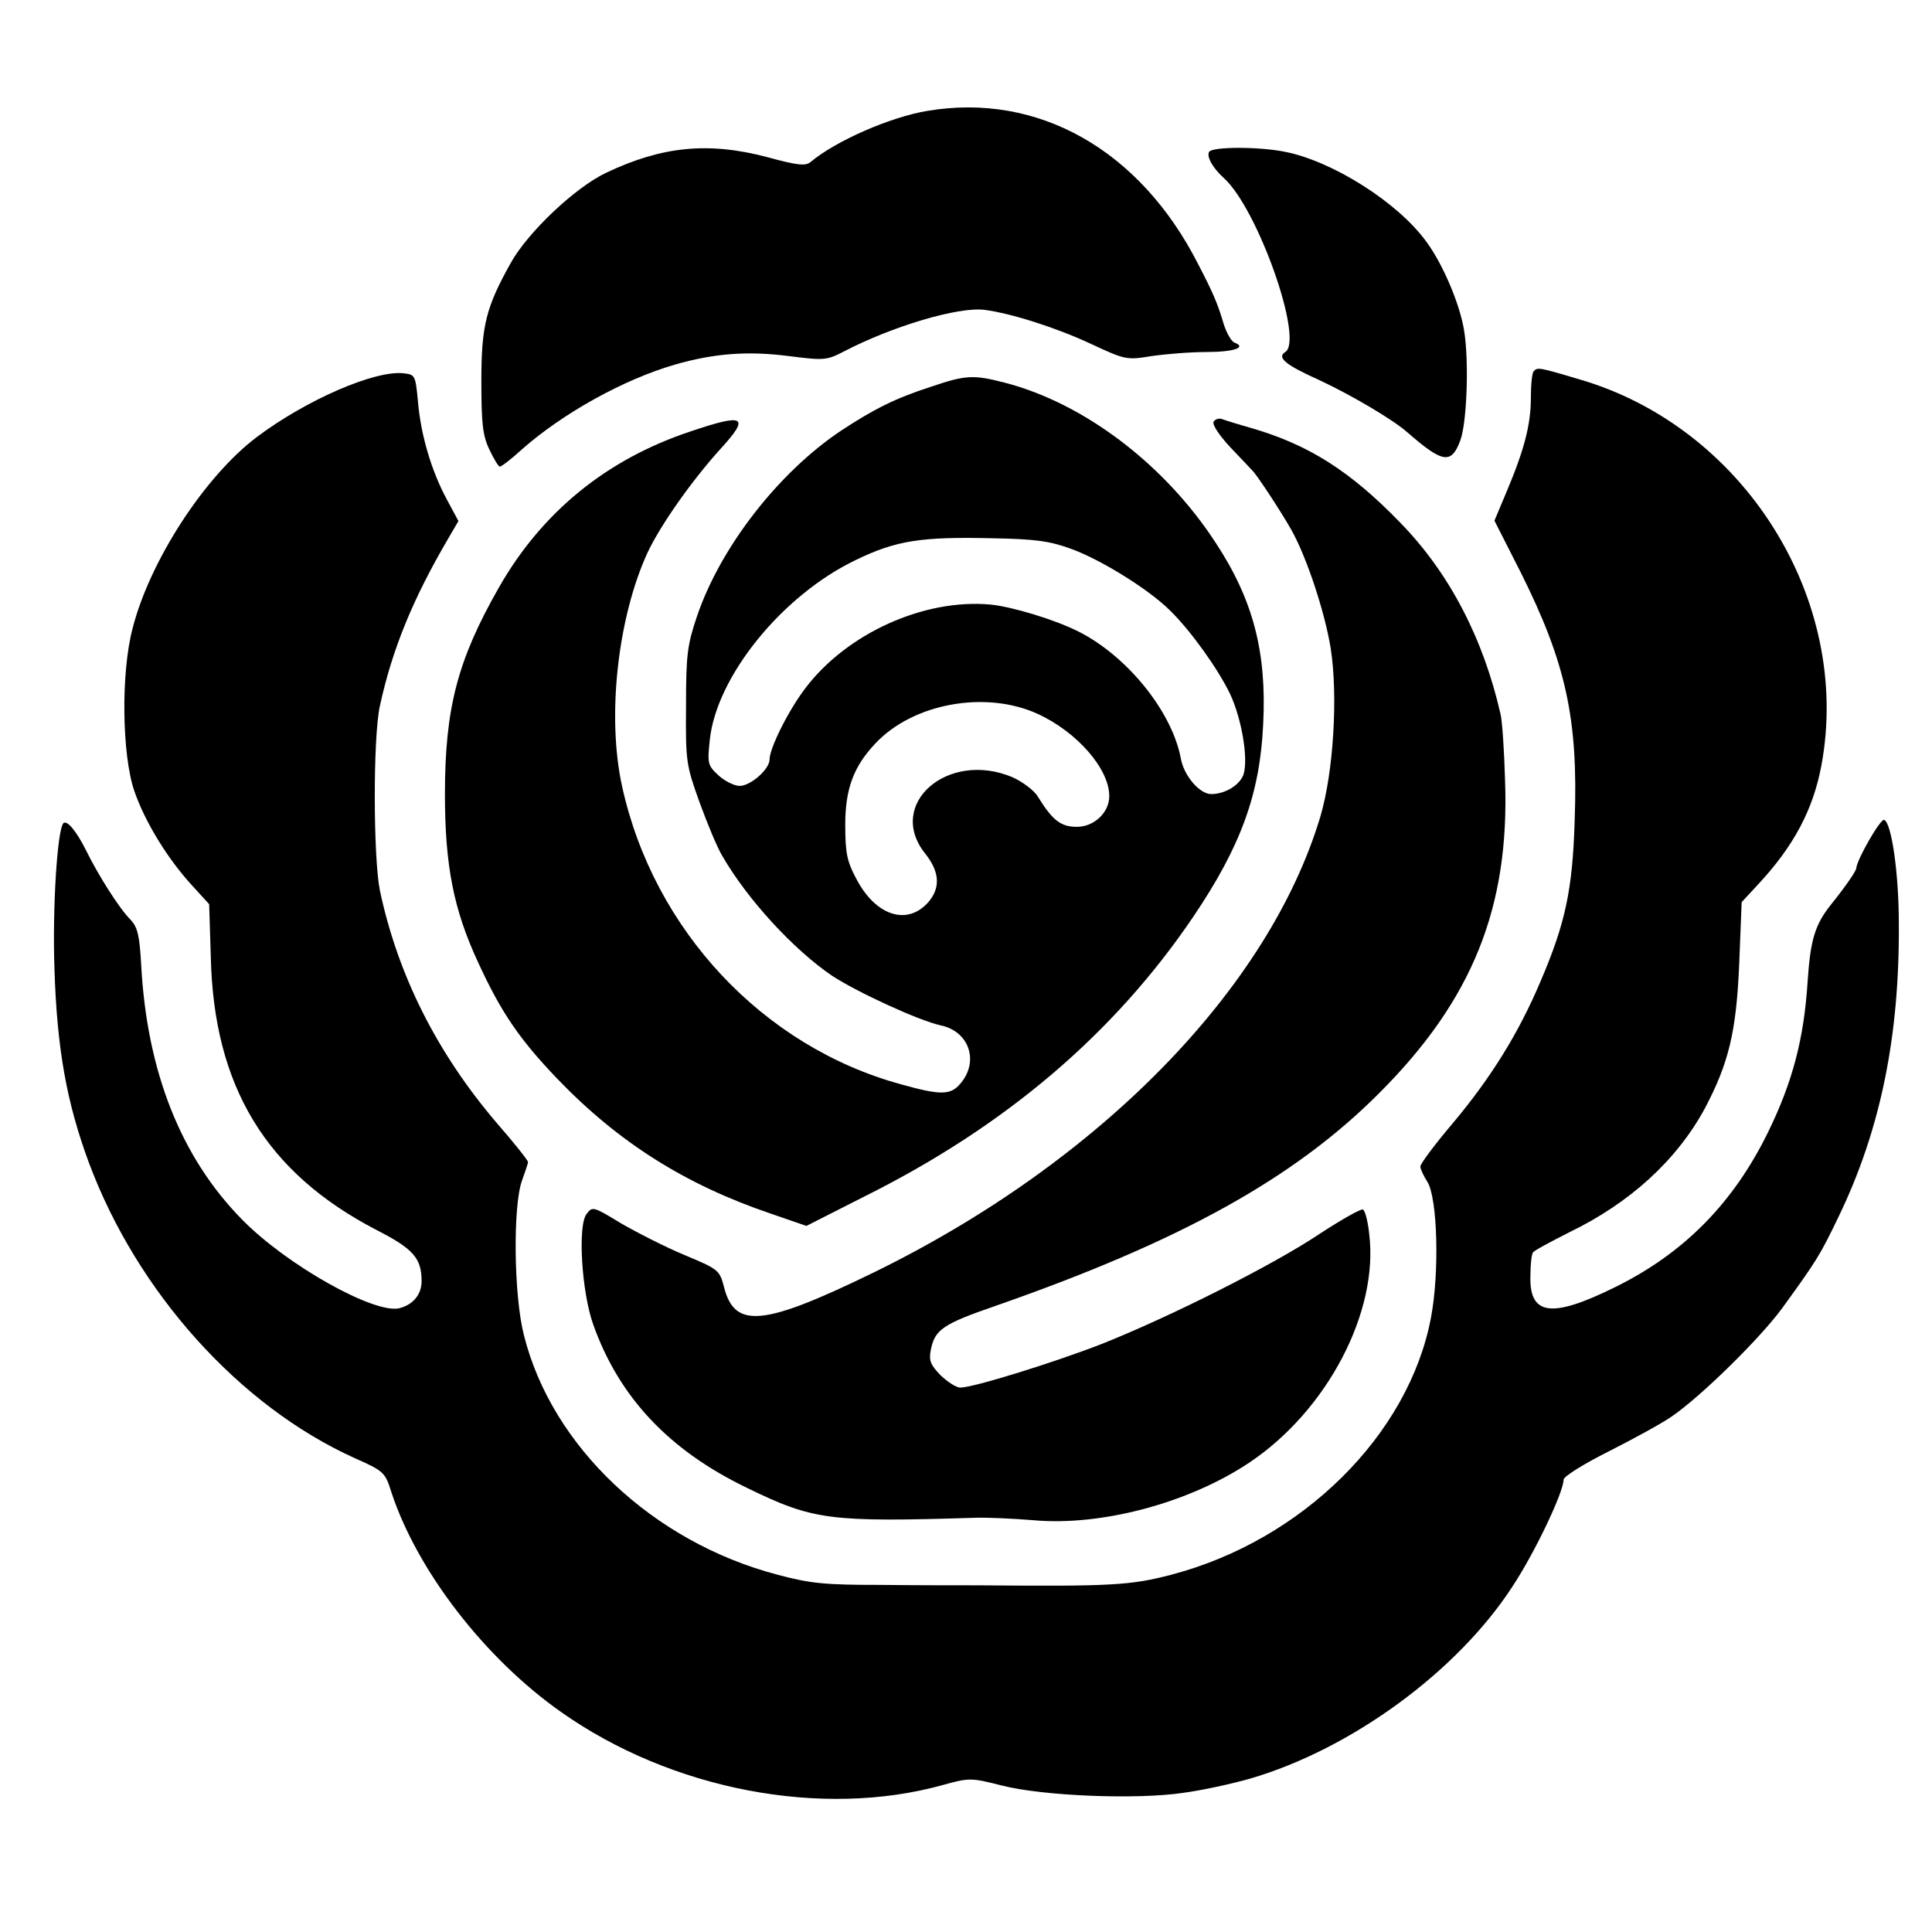<?xml version="1.0" standalone="no"?>
<!DOCTYPE svg PUBLIC "-//W3C//DTD SVG 20010904//EN"
 "http://www.w3.org/TR/2001/REC-SVG-20010904/DTD/svg10.dtd">
<svg version="1.0" xmlns="http://www.w3.org/2000/svg"
 width="472pt" height="472pt" viewBox="0 0 472 472"
 preserveAspectRatio="xMidYMid meet">
<g transform="translate(0,472) scale(0.1,-0.1)"
fill="#000000" stroke="none">
<path d="M2265 4449 c-90 -15 -223 -73 -285 -125 -12 -10 -32 -8 -105 12 -144
38 -257 27 -394 -38 -76 -36 -191 -145 -233 -220 -61 -109 -72 -154 -72 -288
0 -103 3 -133 19 -167 11 -24 23 -43 26 -43 4 0 29 19 55 43 100 88 248 170
372 206 97 28 179 34 280 21 86 -11 92 -10 133 11 119 62 280 110 344 102 64
-8 177 -44 260 -83 84 -39 87 -40 148 -30 34 5 94 10 134 10 67 0 100 11 69
23 -8 3 -19 23 -26 44 -15 51 -26 77 -63 148 -142 279 -391 420 -662 374z"/>
<path d="M2954 4349 c-7 -11 9 -40 36 -64 83 -75 196 -396 150 -425 -21 -13
-1 -31 84 -69 77 -36 179 -96 214 -127 87 -76 108 -79 130 -19 16 45 21 194 9
267 -10 64 -52 163 -92 217 -69 96 -229 197 -345 220 -63 13 -178 13 -186 0z"/>
<path d="M3747 3813 c-4 -3 -7 -33 -7 -65 0 -65 -16 -127 -60 -231 l-29 -69
64 -126 c111 -222 141 -359 132 -607 -5 -169 -23 -252 -84 -394 -53 -125 -120
-233 -212 -343 -45 -53 -81 -101 -81 -108 0 -6 8 -23 17 -37 25 -39 30 -221 9
-332 -54 -286 -314 -544 -634 -628 -99 -26 -145 -29 -472 -26 -47 0 -155 0
-240 1 -133 0 -169 3 -251 25 -304 80 -551 313 -619 585 -25 97 -27 315 -5
377 8 22 15 43 15 46 0 4 -34 47 -76 95 -146 171 -242 361 -286 569 -16 80
-17 372 0 450 30 138 80 261 168 411 l24 41 -29 54 c-37 69 -63 156 -70 239
-6 63 -7 65 -35 68 -70 8 -238 -65 -359 -156 -127 -96 -261 -302 -303 -467
-29 -109 -26 -309 4 -397 26 -76 82 -167 142 -232 l41 -45 4 -128 c7 -317 135
-528 405 -668 90 -46 110 -69 110 -125 0 -32 -20 -57 -54 -66 -61 -15 -275
105 -384 216 -150 152 -233 362 -247 622 -4 73 -9 93 -26 111 -28 28 -79 109
-109 170 -23 46 -46 74 -55 66 -15 -16 -27 -205 -22 -354 6 -197 30 -329 84
-475 118 -317 368 -595 649 -722 72 -32 75 -35 90 -83 63 -192 228 -406 414
-537 270 -191 638 -261 933 -179 65 18 69 18 144 -1 101 -26 331 -35 444 -18
45 6 119 22 164 35 246 72 505 261 640 469 55 83 125 231 125 261 0 8 50 39
110 69 61 31 131 69 155 86 71 49 213 188 269 264 84 116 92 128 139 226 101
210 148 438 146 714 0 123 -18 247 -36 253 -9 3 -66 -96 -68 -118 0 -7 -28
-47 -61 -88 -40 -50 -51 -86 -58 -191 -9 -139 -37 -244 -96 -365 -85 -174
-206 -297 -375 -380 -156 -77 -210 -69 -206 31 0 26 3 50 6 54 3 5 43 26 88
49 149 72 263 176 332 303 58 110 77 186 84 353 l6 151 38 41 c90 96 137 186
157 294 75 405 -190 827 -594 943 -97 29 -100 29 -109 19z"/>
<path d="M2274 3775 c-87 -28 -140 -55 -219 -107 -153 -102 -295 -285 -352
-453 -24 -71 -27 -95 -27 -220 -1 -135 0 -143 33 -235 19 -52 43 -110 55 -130
62 -108 176 -231 269 -294 63 -41 211 -109 265 -121 68 -14 94 -85 51 -139
-25 -32 -48 -33 -148 -5 -337 92 -604 377 -681 727 -38 171 -11 413 62 572 32
68 109 177 178 253 73 80 60 88 -73 43 -205 -68 -363 -197 -468 -381 -101
-177 -132 -295 -132 -505 0 -174 21 -282 81 -411 56 -122 101 -188 194 -285
149 -155 312 -258 521 -329 l87 -30 142 72 c345 172 610 398 803 683 117 173
163 301 171 470 9 176 -24 304 -116 444 -125 192 -322 341 -515 391 -77 20
-96 19 -181 -10z m346 -397 c72 -27 187 -98 239 -150 50 -49 116 -141 146
-203 29 -62 45 -159 33 -197 -9 -26 -45 -48 -79 -48 -28 0 -66 44 -74 86 -21
115 -131 251 -250 311 -57 29 -163 61 -215 66 -162 15 -351 -70 -453 -205 -41
-54 -87 -146 -87 -174 0 -23 -46 -64 -73 -64 -13 0 -37 12 -52 26 -26 24 -27
29 -21 86 16 155 177 354 357 440 99 48 160 57 334 53 107 -2 141 -7 195 -27z
m-85 -402 c96 -44 175 -134 175 -201 0 -40 -37 -75 -79 -75 -39 0 -59 15 -95
73 -9 16 -38 37 -62 48 -158 67 -310 -65 -214 -186 36 -45 38 -84 8 -119 -52
-59 -130 -33 -177 59 -22 41 -26 63 -26 130 0 87 20 142 73 198 92 99 270 131
397 73z"/>
<path d="M2965 3690 c-4 -7 13 -33 41 -63 27 -28 51 -54 54 -57 12 -12 69 -99
94 -143 37 -65 82 -199 97 -291 18 -116 7 -301 -25 -410 -126 -422 -541 -846
-1092 -1115 -269 -131 -339 -138 -365 -36 -11 42 -13 44 -97 79 -48 20 -118
56 -156 78 -67 41 -69 41 -83 22 -22 -28 -12 -190 16 -269 63 -178 185 -308
376 -400 162 -79 201 -84 558 -73 28 1 93 -2 142 -6 165 -15 379 42 526 140
191 127 318 369 294 560 -3 30 -10 56 -15 59 -4 3 -52 -24 -107 -60 -112 -75
-364 -202 -533 -269 -116 -45 -312 -106 -344 -106 -10 0 -31 14 -48 30 -25 26
-29 36 -24 62 10 50 29 63 159 108 450 157 729 311 937 520 227 227 318 453
307 762 -2 73 -7 147 -11 163 -42 185 -125 345 -245 468 -122 126 -223 190
-363 231 -32 9 -64 19 -72 22 -8 3 -17 0 -21 -6z"/>
</g>
</svg>
